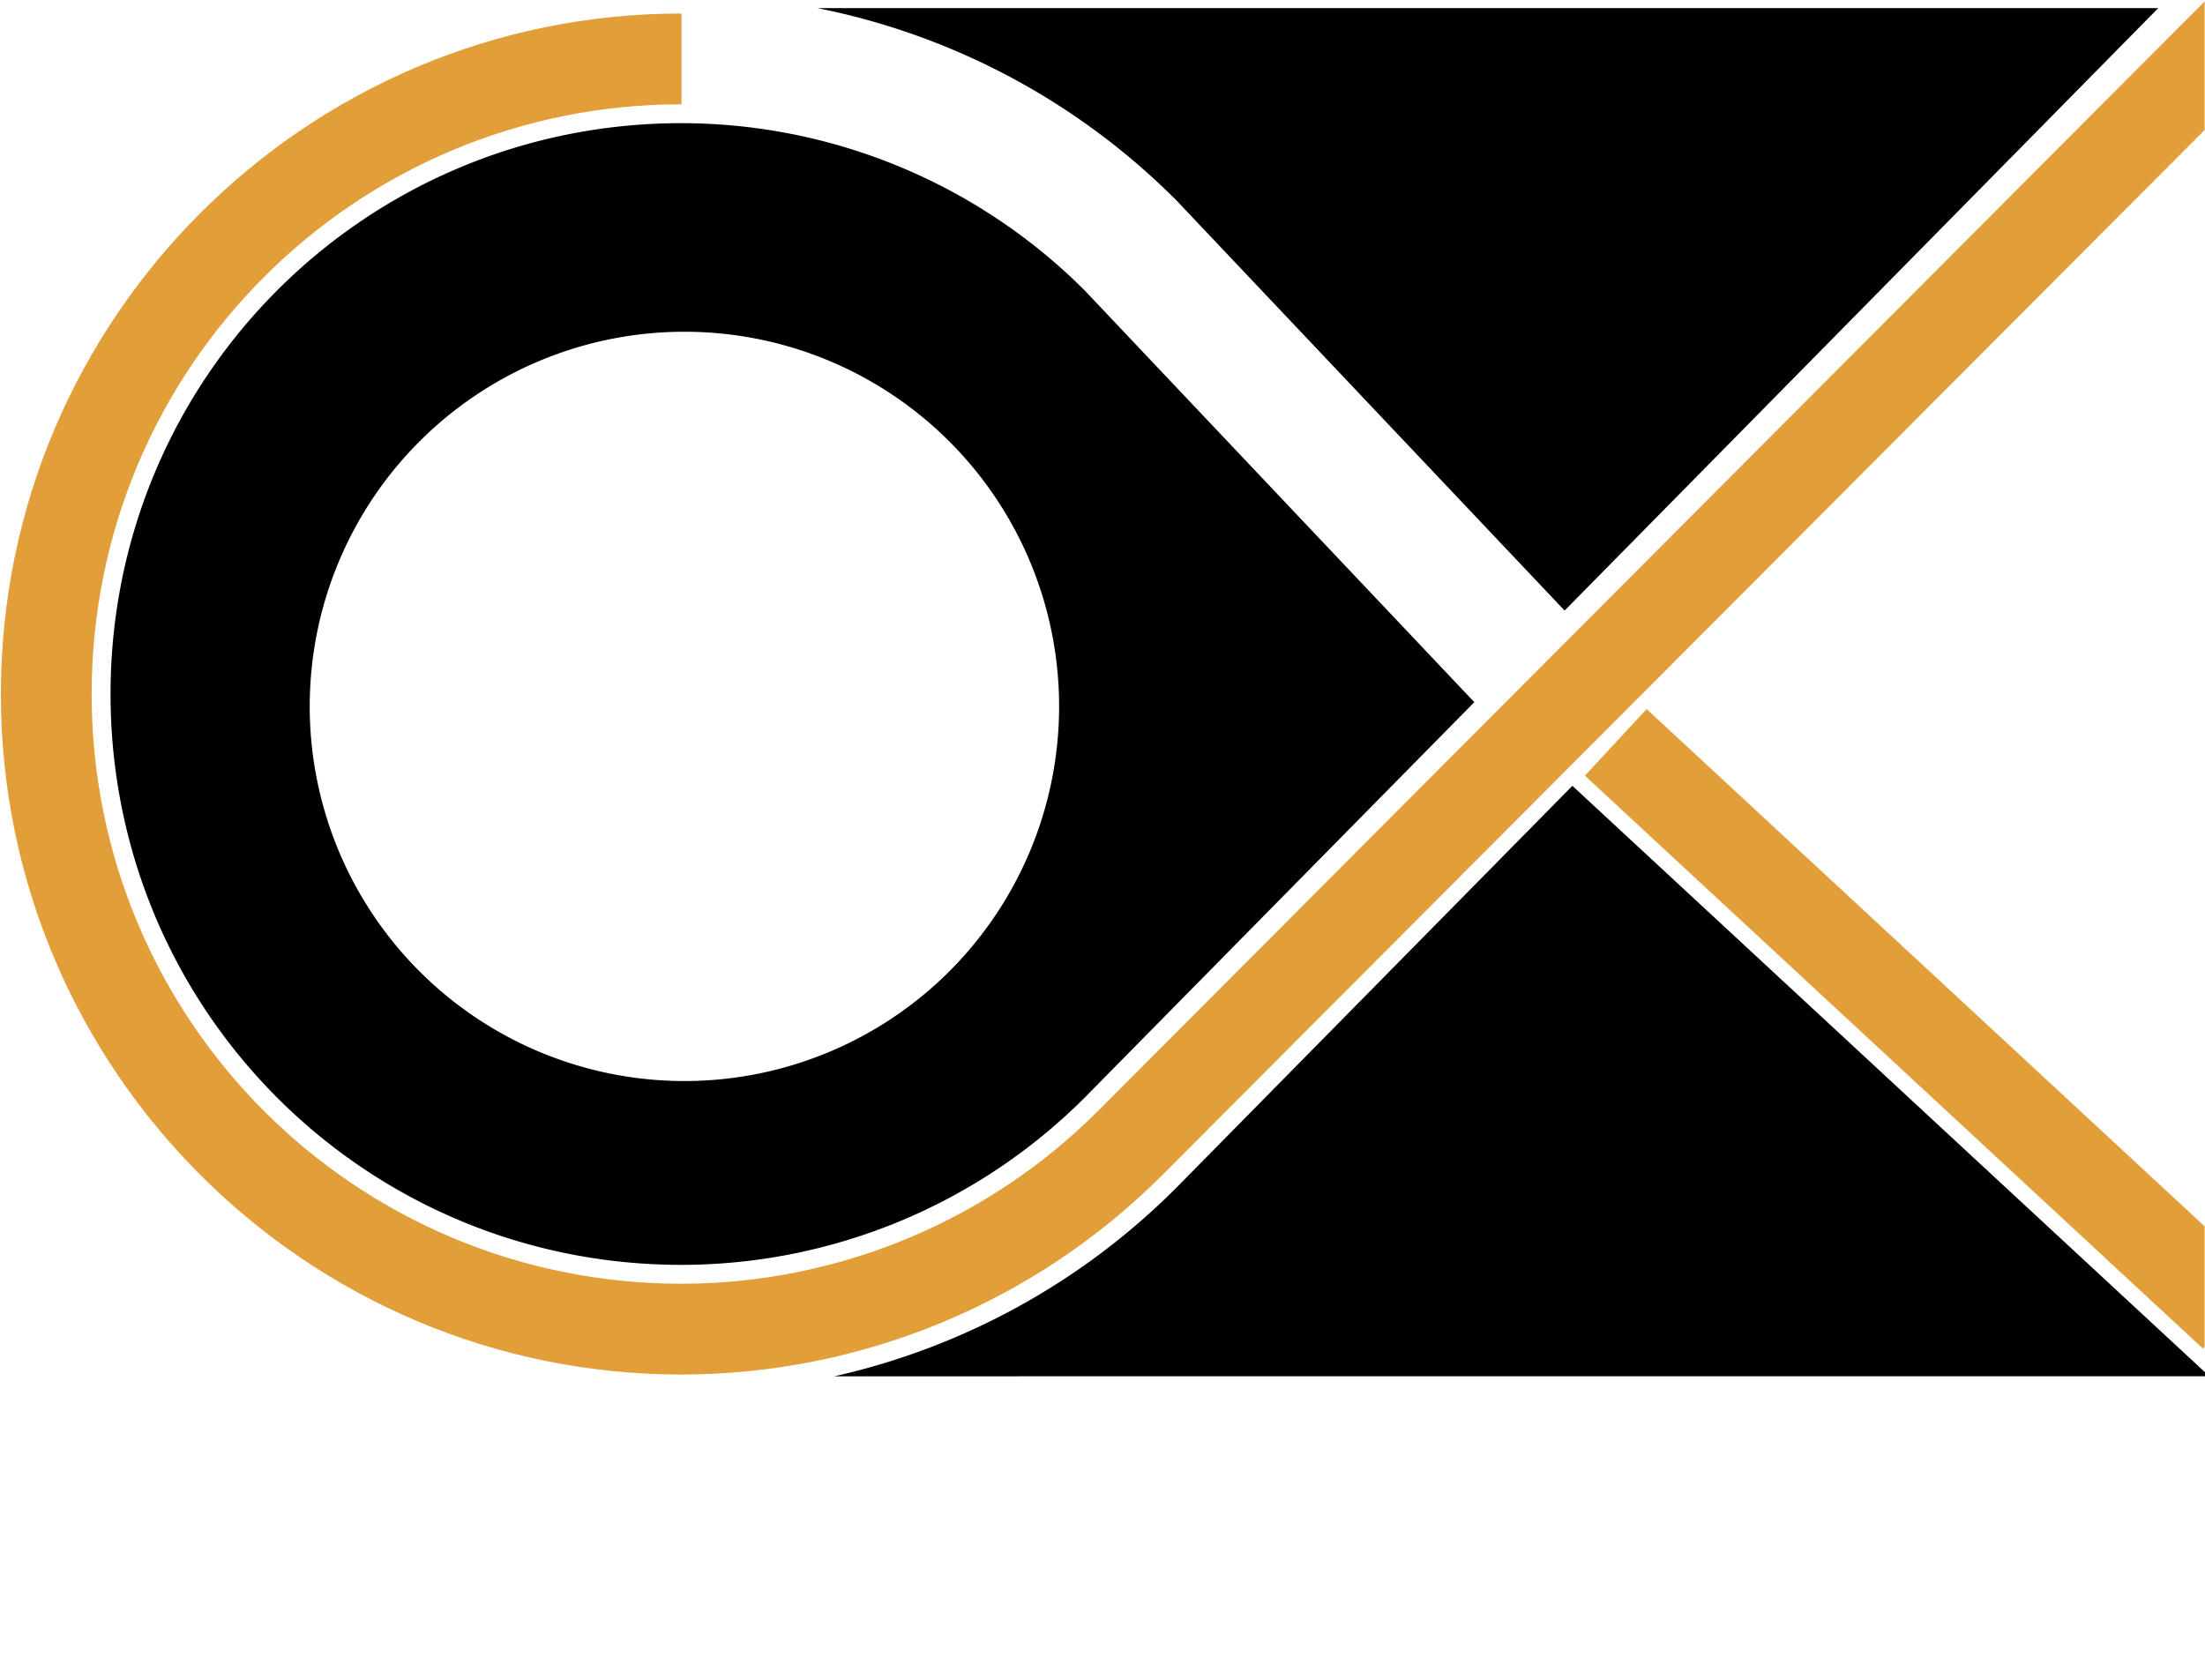 <?xml version="1.0" encoding="UTF-8" standalone="no"?>
<!-- Created with Inkscape (http://www.inkscape.org/) -->

<svg
   xmlns:dc="http://purl.org/dc/elements/1.1/"
   xmlns:cc="http://creativecommons.org/ns#"
   xmlns:rdf="http://www.w3.org/1999/02/22-rdf-syntax-ns#"
   xmlns:svg="http://www.w3.org/2000/svg"
   xmlns="http://www.w3.org/2000/svg"
   xmlns:sodipodi="http://sodipodi.sourceforge.net/DTD/sodipodi-0.dtd"
   xmlns:inkscape="http://www.inkscape.org/namespaces/inkscape"
   width="122.874mm"
   height="93.646mm"
   viewBox="0 0 122.874 93.646"
   version="1.1"
   id="svg8"
   inkscape:version="0.92.2 (5c3e80d, 2017-08-06)"
   sodipodi:docname="cx_HR_Sin_texto.svg">
  <defs
     id="defs2" />
  <sodipodi:namedview
     id="base"
     pagecolor="#ffffff"
     bordercolor="#666666"
     borderopacity="1.0"
     inkscape:pageopacity="0.0"
     inkscape:pageshadow="2"
     inkscape:zoom="2"
     inkscape:cx="173.36803"
     inkscape:cy="129.87733"
     inkscape:document-units="mm"
     inkscape:current-layer="layer17"
     showgrid="false"
     showguides="false"
     inkscape:guide-bbox="true"
     inkscape:window-width="1920"
     inkscape:window-height="1055"
     inkscape:window-x="0"
     inkscape:window-y="0"
     inkscape:window-maximized="1"
     inkscape:snap-global="false"
     inkscape:object-paths="true"
     inkscape:snap-intersection-paths="true"
     showborder="true"
     fit-margin-top="0"
     fit-margin-left="0"
     fit-margin-right="0"
     fit-margin-bottom="0">
    <sodipodi:guide
       position="37.867,59.077"
       orientation="1,0"
       id="guide4516"
       inkscape:locked="false" />
    <sodipodi:guide
       position="37.867,55.109"
       orientation="0,1"
       id="guide4518"
       inkscape:locked="false" />
    <sodipodi:guide
       position="74.153,10.318"
       orientation="0,1"
       id="guide4520"
       inkscape:locked="false" />
    <sodipodi:guide
       position="-49.446,96.497"
       orientation="0,1"
       id="guide4522"
       inkscape:locked="false" />
    <sodipodi:guide
       position="124.612,55.109"
       orientation="1,0"
       id="guide4524"
       inkscape:locked="false" />
    <sodipodi:guide
       position="2.545,31.712"
       orientation="1,0"
       id="guide4526"
       inkscape:locked="false" />
    <sodipodi:guide
       position="-0.456,-12.664"
       orientation="1,0"
       id="guide5535"
       inkscape:locked="false" />
    <sodipodi:guide
       position="120.617,-11.595"
       orientation="1,0"
       id="guide5537"
       inkscape:locked="false" />
    <sodipodi:guide
       position="45.595,56.398"
       orientation="1,0"
       id="guide1922"
       inkscape:locked="false" />
    <sodipodi:guide
       position="0.038,27.119"
       orientation="1,0"
       id="guide1943"
       inkscape:locked="false" />
  </sodipodi:namedview>
  <g
     inkscape:groupmode="layer"
     id="g1026"
     inkscape:label="negro break"
     style="display:inline"
     transform="translate(-30.925,-51.71)">
    <g
       inkscape:groupmode="layer"
       id="layer12"
       inkscape:label="negro break 2"
       style="display:inline">
      <path
         style="display:inline;fill:#000000;fill-opacity:0.995;stroke:none;stroke-width:41.649;stroke-miterlimit:4;stroke-dasharray:none;stroke-opacity:1;paint-order:normal"
         d="m 447.342,360.396 -83.385,84.633 -0.004,0.004 c -19.859,19.884 -44.833,33.487 -71.83,39.551 l 289.164,-0.01 z"
         transform="scale(0.265)"
         id="path1024"
         inkscape:connector-curvature="0"
         sodipodi:nodetypes="cccccc" />
    </g>
    <g
       inkscape:groupmode="layer"
       id="layer13"
       inkscape:label="negro break 3"
       style="display:inline">
      <path
         style="display:inline;fill:#000000;fill-opacity:1;stroke:none;stroke-width:41.649;stroke-miterlimit:4;stroke-dasharray:none;stroke-opacity:1;paint-order:normal"
         d="M 570.543,196.836 H 288.59 c 28.35,5.643 54.64,19.565 75.363,40.314 l 0.1,0.098 81.656,86.294 z"
         id="path1030"
         transform="scale(0.265)"
         inkscape:connector-curvature="0" />
    </g>
    <g
       inkscape:groupmode="layer"
       id="layer14"
       inkscape:label="negro break 4"
       style="display:inline">
      <path
         style="display:inline;fill:#000000;fill-opacity:1;stroke:none;stroke-width:41.649;stroke-miterlimit:4;stroke-dasharray:none;stroke-opacity:1;paint-order:normal"
         d="m 259.988,221.035 c -66.46,0.006 -120.045,53.595 -120.045,120.057 5.4e-4,66.465 53.592,120.055 120.057,120.055 31.827,-0.031 62.327,-12.69 84.82,-35.207 0,0 65.093,-66.067 81.904,-83.135 L 344.795,256.221 c -22.494,-22.505 -52.987,-35.158 -84.807,-35.186 z m 0.631,43.865 a 78.792,78.792 0 0 1 78.793,78.791 78.792,78.792 0 0 1 -78.793,78.793 78.792,78.792 0 0 1 -78.791,-78.793 78.792,78.792 0 0 1 78.791,-78.791 z"
         transform="scale(0.265)"
         id="path1782"
         inkscape:connector-curvature="0" />
    </g>
  </g>
  <g
     inkscape:groupmode="layer"
     id="g1901"
     inkscape:label="C copy copy copy copy"
     style="display:inline"
     transform="translate(-30.925,-51.71)">
    <path
       style="color:#000000;font-style:normal;font-variant:normal;font-weight:normal;font-stretch:normal;font-size:medium;line-height:normal;font-family:sans-serif;font-variant-ligatures:normal;font-variant-position:normal;font-variant-caps:normal;font-variant-numeric:normal;font-variant-alternates:normal;font-feature-settings:normal;text-indent:0;text-align:start;text-decoration:none;text-decoration-line:none;text-decoration-style:solid;text-decoration-color:#000000;letter-spacing:normal;word-spacing:normal;text-transform:none;writing-mode:lr-tb;direction:ltr;text-orientation:mixed;dominant-baseline:auto;baseline-shift:baseline;text-anchor:start;white-space:normal;shape-padding:0;clip-rule:nonzero;display:inline;overflow:visible;visibility:visible;opacity:1;isolation:auto;mix-blend-mode:normal;color-interpolation:sRGB;color-interpolation-filters:linearRGB;solid-color:#000000;solid-opacity:1;vector-effect:none;fill:#e19e39;fill-opacity:1;fill-rule:nonzero;stroke:none;stroke-width:19.094;stroke-linecap:butt;stroke-linejoin:miter;stroke-miterlimit:4;stroke-dasharray:none;stroke-dashoffset:0;stroke-opacity:1;paint-order:normal;color-rendering:auto;image-rendering:auto;shape-rendering:auto;text-rendering:auto;enable-background:accumulate"
       d="M 580.291,195.438 347.631,428.74 C 324.394,452.004 292.881,465.085 260,465.115 191.39,465.116 135.975,409.702 135.975,341.092 135.974,272.481 191.39,217.066 260,217.066 V 197.973 C 181.07,197.972 116.88,262.162 116.881,341.092 116.882,420.021 181.071,484.21 260,484.209 h 0.004 0.004 c 37.941,-0.034 74.327,-15.136 101.139,-41.98 l 0.002,-0.002 219.143,-219.75 z m -117.334,148.822 -12.982,14.002 129.982,120.502 0.334,-0.359 v -25.369 z"
       transform="scale(0.265)"
       id="path1899"
       inkscape:connector-curvature="0" />
  </g>
  <g
     inkscape:groupmode="layer"
     id="g6473"
     inkscape:label="Texto RH"
     style="display:inline"
     transform="translate(-30.925,-51.71)">
    <flowRoot
       xml:space="preserve"
       id="flowRoot2041"
       style="font-style:normal;font-variant:normal;font-weight:500;font-stretch:normal;font-size:40px;line-height:125%;font-family:'AvantGarde LT Medium';-inkscape-font-specification:'AvantGarde LT Medium, Medium';font-variant-ligatures:normal;font-variant-caps:normal;font-variant-numeric:normal;font-feature-settings:normal;text-align:start;letter-spacing:0px;word-spacing:0px;writing-mode:lr-tb;text-anchor:start;fill:#000000;fill-opacity:0.996;stroke:none;stroke-width:1px;stroke-linecap:butt;stroke-linejoin:miter;stroke-opacity:1"
       transform="matrix(0.443,0,0,0.443,-17.882,-64.276)"><flowRegion
         id="flowRegion2037"
         style="font-style:normal;font-variant:normal;font-weight:500;font-stretch:normal;font-size:40px;font-family:'AvantGarde LT Medium';-inkscape-font-specification:'AvantGarde LT Medium, Medium';font-variant-ligatures:normal;font-variant-caps:normal;font-variant-numeric:normal;font-feature-settings:normal;text-align:start;writing-mode:lr-tb;text-anchor:start;fill:#000000;fill-opacity:0.996"><rect
           id="rect2035"
           width="465"
           height="66.429"
           x="122.857"
           y="510.377"
           style="font-style:normal;font-variant:normal;font-weight:500;font-stretch:normal;font-size:40px;font-family:'AvantGarde LT Medium';-inkscape-font-specification:'AvantGarde LT Medium, Medium';font-variant-ligatures:normal;font-variant-caps:normal;font-variant-numeric:normal;font-feature-settings:normal;text-align:start;writing-mode:lr-tb;text-anchor:start;fill:#000000;fill-opacity:0.996" /></flowRegion><flowPara
         id="flowPara2039">CORPORIX RH</flowPara></flowRoot>  </g>
  <g
     inkscape:groupmode="layer"
     id="layer17"
     inkscape:label="Texto RH 1"
     style="display:inline"
     transform="translate(-30.925,-51.71)" />
</svg>

